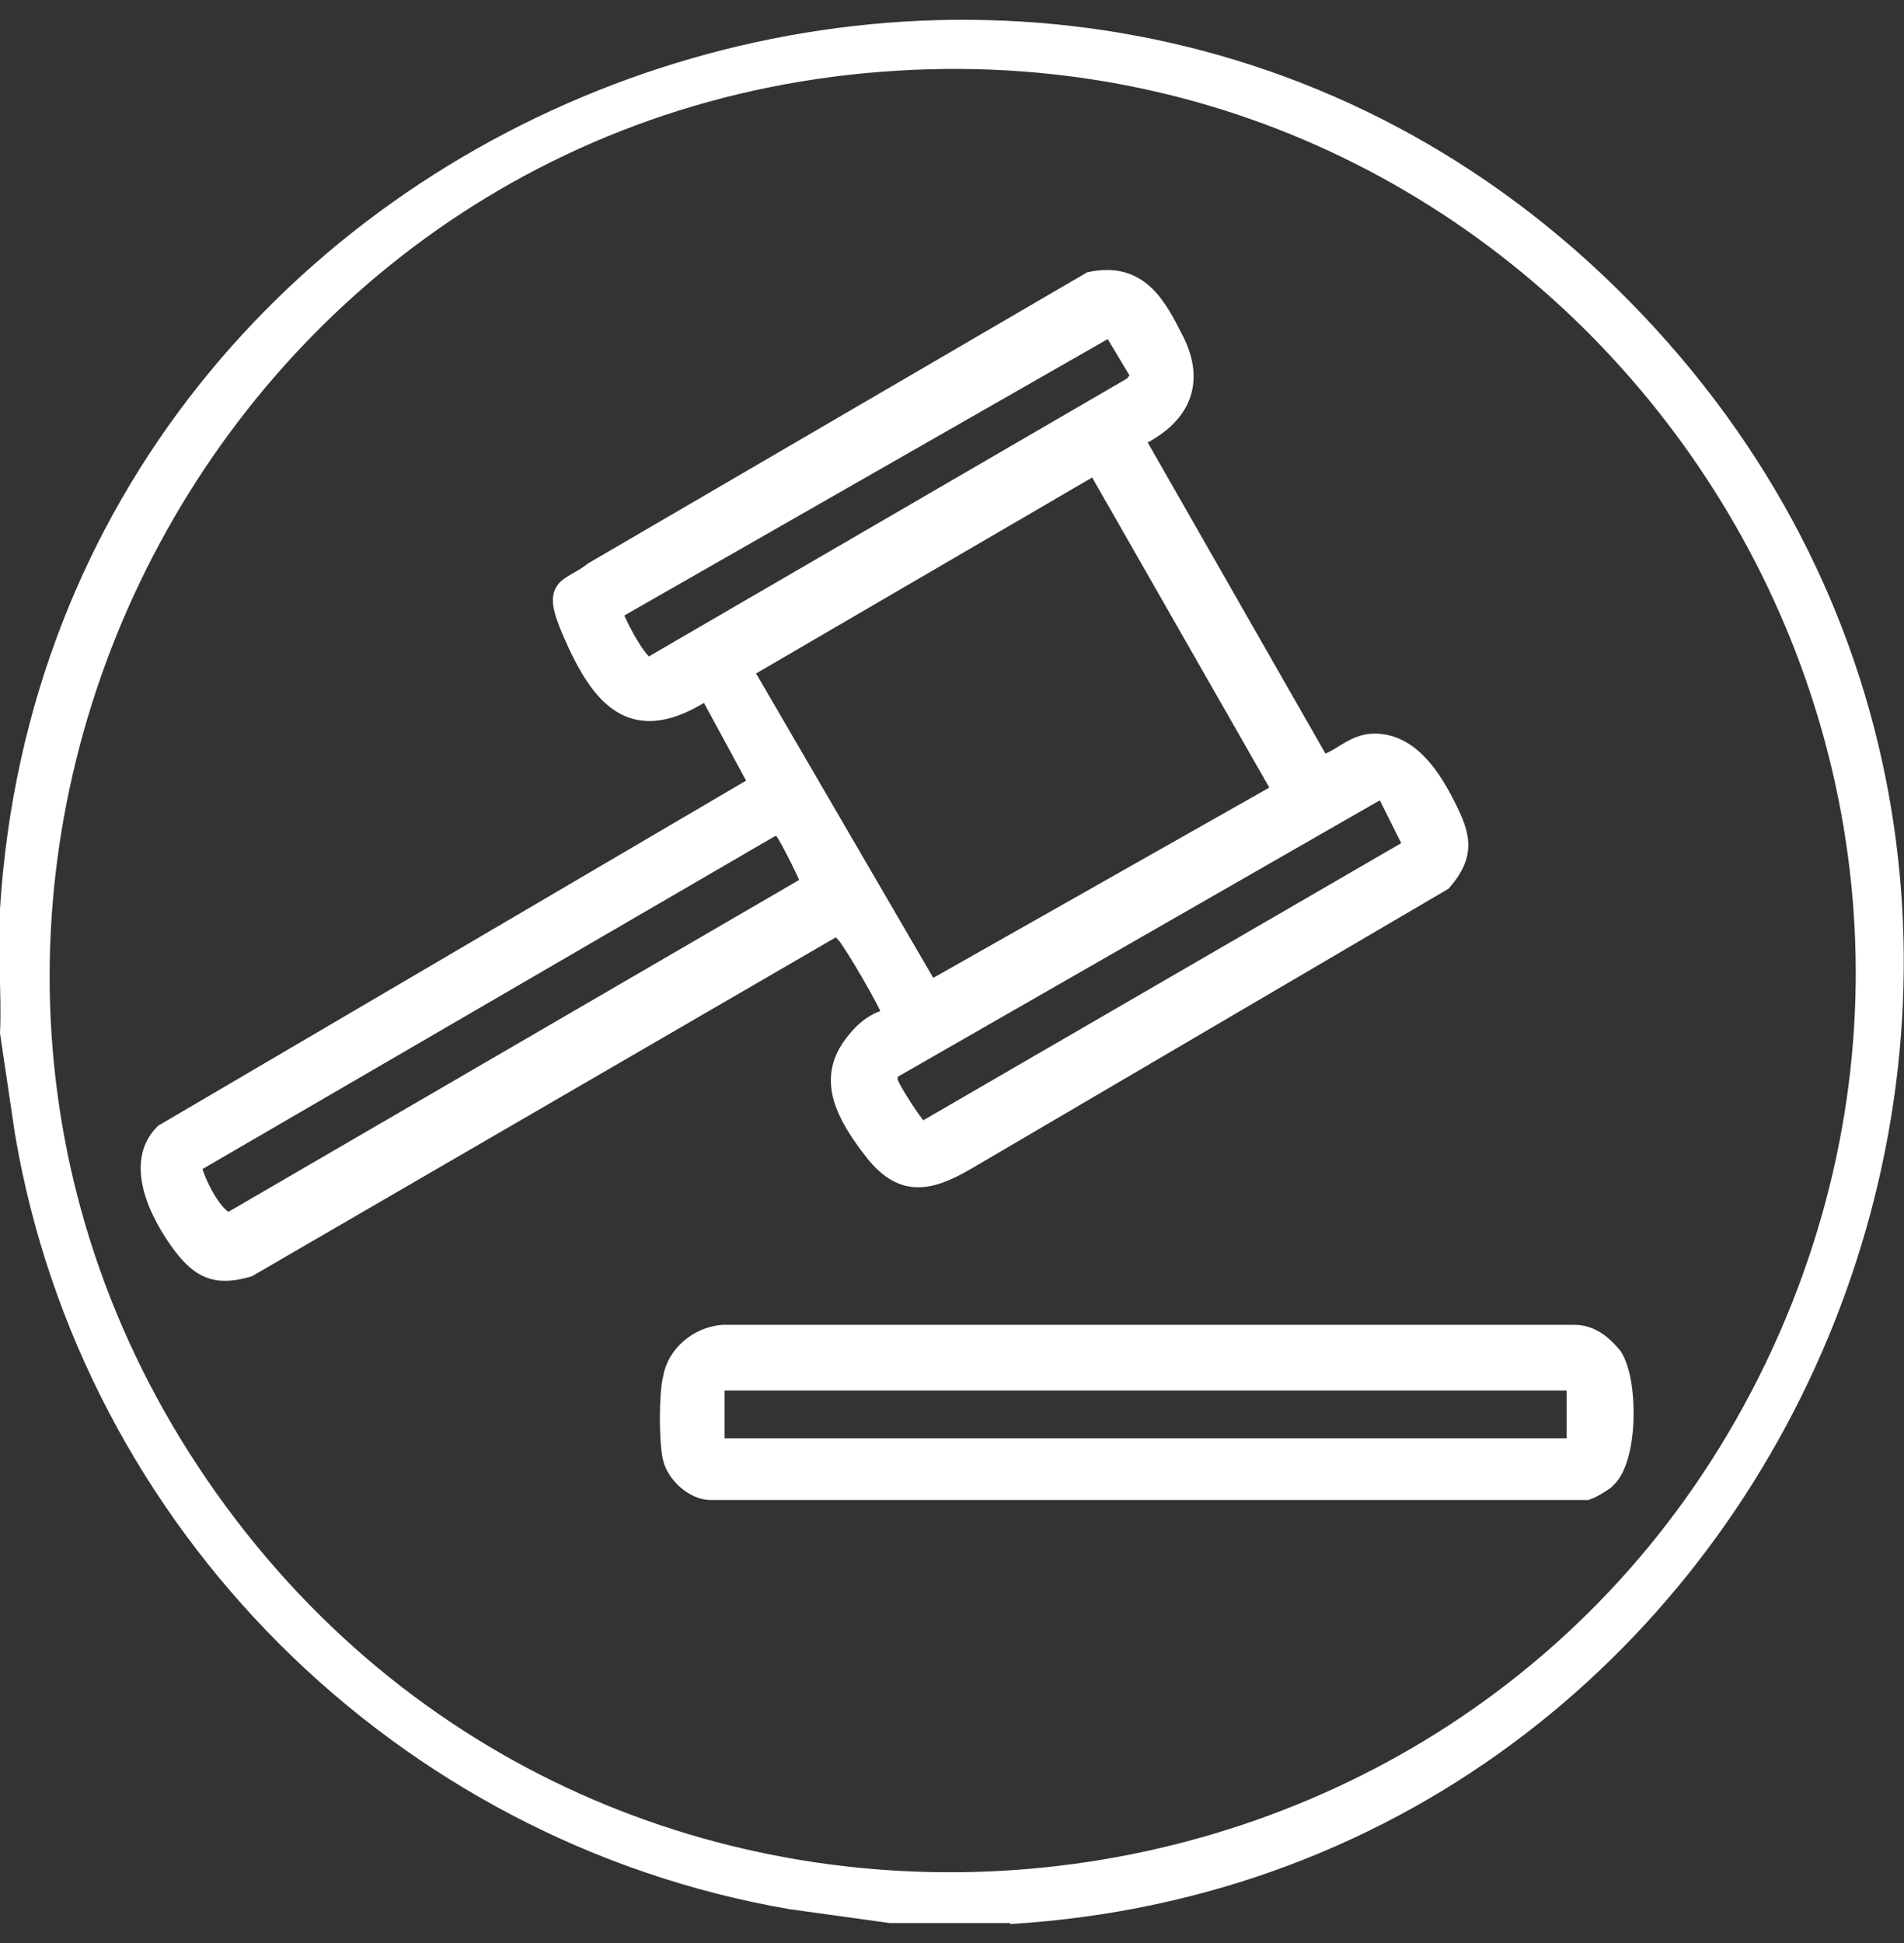 <?xml version="1.0" encoding="UTF-8"?>
<svg id="Layer_1" xmlns="http://www.w3.org/2000/svg" version="1.1" viewBox="0 0 191.3 195.2">
  <rect x="0" y="0" width="191.3" height="195.2" fill="#333333" stroke="none"/>
  <!-- Generator: Adobe Illustrator 29.7.1, SVG Export Plug-In . SVG Version: 2.1.1 Build 8)  -->
  <defs>
    <style>
      .st0 {
        stroke: #fff;
        stroke-miterlimit: 10;
        stroke-width: 2px;
      }

      .st0, .st1 {
        fill: #fff;
      }
    </style>
  </defs>
  <path class="st0" d="M113.9,44l18.8,32.9c2-.4,3.2-2.2,5.4-2.2,3.6,0,5.8,3.6,7.2,6.4s2,4.6-.4,7.4l-47.9,28.1c-3.8,2.2-6.4,2.6-9.2-1s-4.6-7-2.2-10.4,4.2-2.4,4-3.4-4-7.4-4.6-8-.6-.8-1-.8l-59.1,34.3c-2.8.8-4.4.4-6.2-1.8s-5.6-8.2-2.2-11.6l59.8-35.1-5.2-9.6c-6.6,4.4-10,2-13-4.4-3-6.4-1.2-5.2,1.6-7.4l49.9-29.1c4.8-1,6.6,2.4,8.4,6,1.8,3.6,1.2,7.2-3.8,9.6h-.4ZM111.5,32.8l-49.5,28.3-.4.6c.4,1.2,2.6,5.4,3.6,5.4l48.7-28.3.8-1-3-5h-.2ZM110.1,46.6l-35.5,20.7,18.8,32.3,35.5-20.1s-18.8-32.9-18.8-32.9ZM138.9,79.1l-49.7,28.5c-.4,0-.4.6,0,1,0,.6,3,5.2,3.4,5.2l49.5-28.7-3-6h-.2ZM81.6,89c0-.4-2.4-5.2-2.8-5.6s0-.4-.4-.4h-.8l-58.3,33.9c-.4.6,2.4,6.6,4,5.8l58.3-33.9h0v.2Z"/>
  <path class="st0" d="M161.2,148.7c-.6.4-1.2.8-1.8,1h-88c-1.6,0-3.4-1.6-3.8-3.2-.4-1.6-.4-6.4,0-8,.4-2.4,2.6-4.2,5-4.4h85.6c1.6,0,2.8,1,3.8,2.2,1.6,2.4,1.6,10.2-.6,12.2h0l-.2.2ZM158.4,145.5v-6.2l-.6-.6h-85.4l-.6.6v6.2h86.6Z"/>
  <path class="st1" d="M101.5,193.2h-12.1l-10.1-1.4C39.8,185,8.2,153.6,1.5,113.9L0,103.8c.2-4.1-.3-8.4,0-12.5C5.2,8.9,108-28.7,165.1,31.7c55.8,58.9,16.7,156.7-63.6,161.6ZM90.2,7.1C19.6,11.3-19.4,92.2,21.8,150.1c40.8,57.3,128.8,48.1,157-16.2C205.9,71.9,157.4,3,90.2,7.1Z"/>
</svg>